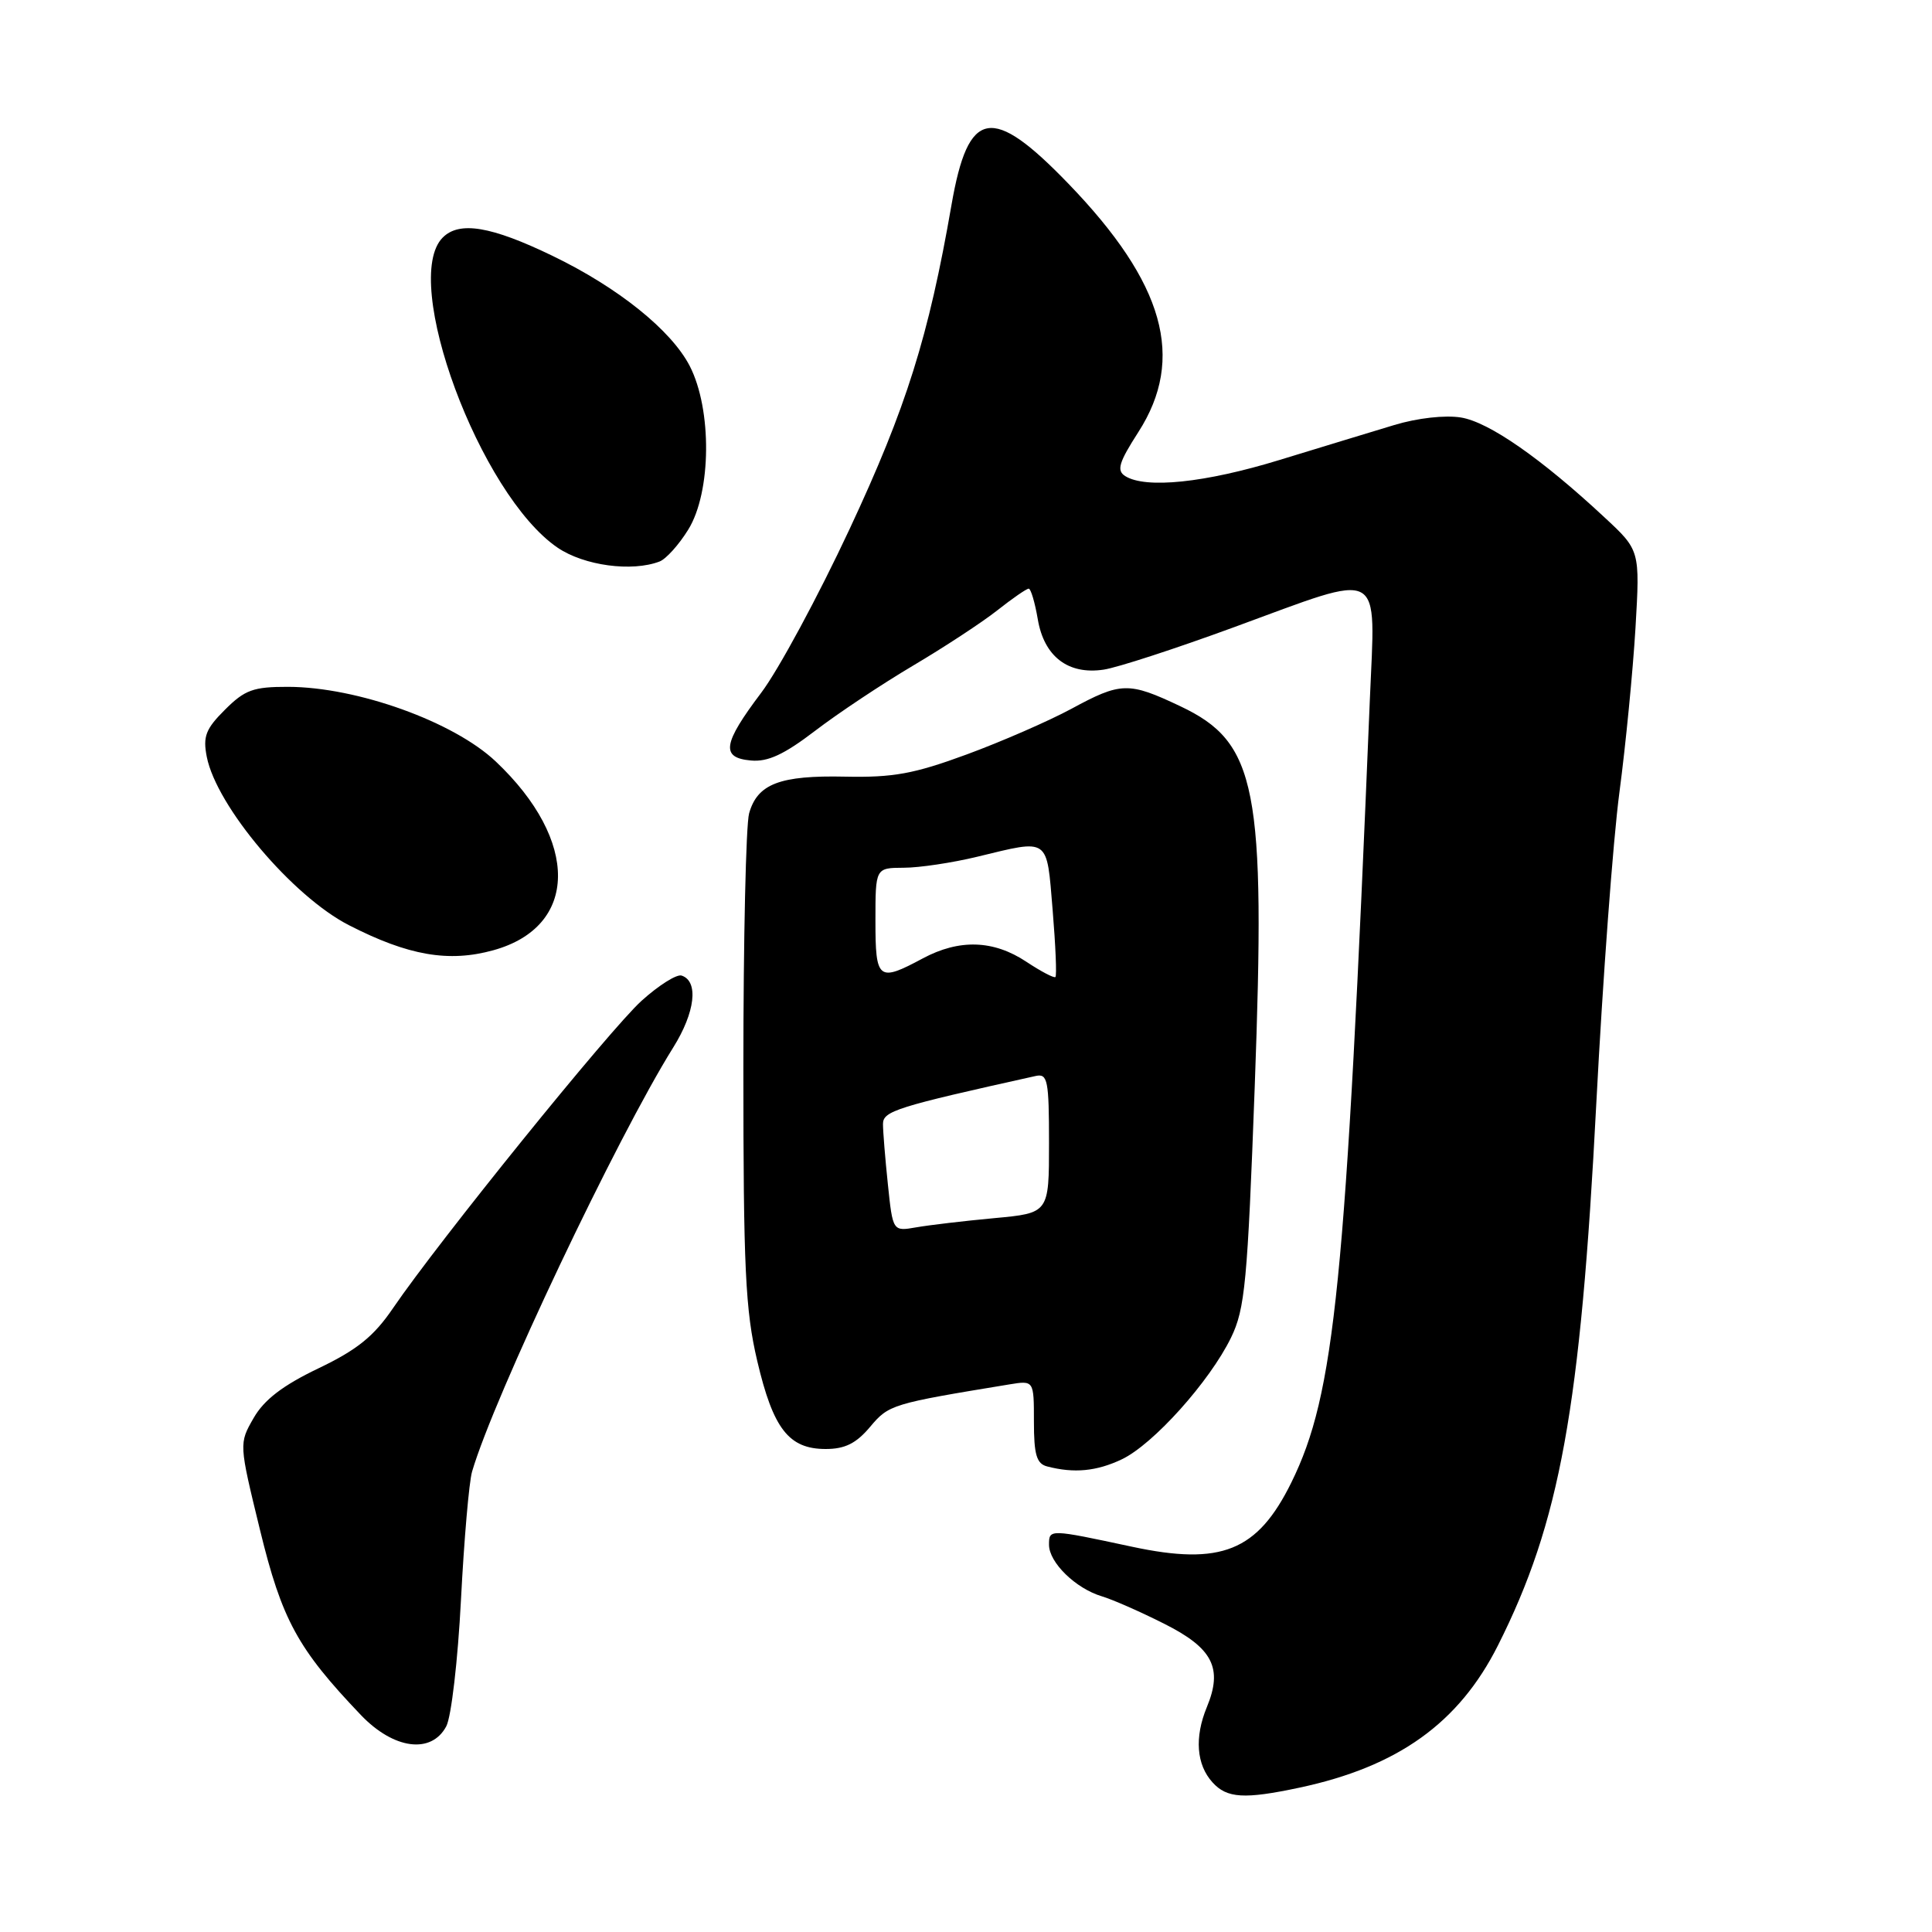 <?xml version="1.0" encoding="UTF-8" standalone="no"?>
<!DOCTYPE svg PUBLIC "-//W3C//DTD SVG 1.1//EN" "http://www.w3.org/Graphics/SVG/1.1/DTD/svg11.dtd" >
<svg xmlns="http://www.w3.org/2000/svg" xmlns:xlink="http://www.w3.org/1999/xlink" version="1.1" viewBox="0 0 256 256">
 <g >
 <path fill="currentColor"
d=" M 172.20 236.87 C 185.24 234.09 193.31 228.31 198.48 218.04 C 206.70 201.71 209.43 186.69 211.52 146.18 C 212.37 129.86 213.74 111.33 214.58 105.00 C 215.42 98.67 216.37 88.87 216.71 83.21 C 217.31 72.92 217.31 72.92 212.60 68.55 C 204.23 60.75 197.29 55.92 193.58 55.32 C 191.47 54.98 187.81 55.39 184.74 56.32 C 181.86 57.19 175.02 59.27 169.54 60.95 C 159.66 63.98 151.80 64.79 149.09 63.08 C 147.93 62.34 148.25 61.28 150.84 57.25 C 157.10 47.50 154.30 37.53 141.58 24.35 C 131.41 13.81 128.30 14.37 126.08 27.14 C 123.05 44.60 120.10 54.00 112.58 70.09 C 108.41 79.02 103.14 88.79 100.86 91.80 C 95.76 98.56 95.48 100.41 99.50 100.77 C 101.74 100.98 103.89 99.98 108.00 96.84 C 111.03 94.52 116.88 90.63 121.00 88.19 C 125.12 85.75 130.14 82.46 132.14 80.88 C 134.15 79.29 136.02 78.00 136.31 78.00 C 136.59 78.00 137.13 79.82 137.51 82.04 C 138.34 86.99 141.53 89.44 146.24 88.73 C 148.03 88.47 155.79 85.94 163.48 83.12 C 183.66 75.73 182.24 74.97 181.51 92.75 C 178.32 170.37 176.88 184.71 171.11 196.44 C 166.62 205.55 161.82 207.48 150.00 204.95 C 139.02 202.60 139.00 202.59 139.00 204.69 C 139.00 207.04 142.53 210.48 146.00 211.52 C 147.38 211.93 151.08 213.55 154.23 215.14 C 160.70 218.38 162.06 221.03 159.91 226.21 C 158.26 230.21 158.53 233.82 160.66 236.17 C 162.57 238.29 164.88 238.43 172.20 236.87 Z  M 59.13 228.75 C 59.80 227.51 60.67 219.97 61.08 212.00 C 61.49 204.03 62.15 196.38 62.55 195.00 C 65.45 185.09 81.74 150.74 89.21 138.79 C 92.12 134.14 92.60 130.02 90.32 129.27 C 89.67 129.05 87.28 130.56 85.01 132.61 C 80.83 136.39 58.13 164.46 52.09 173.32 C 49.54 177.07 47.34 178.85 42.18 181.32 C 37.46 183.58 34.99 185.48 33.61 187.89 C 31.66 191.28 31.66 191.28 34.45 202.72 C 37.36 214.66 39.44 218.47 47.82 227.25 C 52.17 231.80 57.15 232.46 59.13 228.75 Z  M 148.64 193.37 C 152.81 191.39 160.29 183.05 163.12 177.24 C 164.97 173.43 165.30 169.95 166.26 143.93 C 167.72 104.31 166.56 98.39 156.40 93.58 C 149.53 90.33 148.55 90.35 141.93 93.94 C 138.94 95.55 132.71 98.27 128.09 99.97 C 121.11 102.54 118.36 103.04 112.01 102.91 C 103.33 102.72 100.36 103.86 99.26 107.78 C 98.84 109.28 98.50 124.45 98.50 141.50 C 98.50 168.08 98.76 173.62 100.34 180.34 C 102.45 189.33 104.52 192.00 109.41 192.00 C 111.96 192.00 113.45 191.26 115.29 189.07 C 117.78 186.11 118.15 186.00 133.75 183.44 C 137.00 182.91 137.00 182.91 137.00 188.38 C 137.00 192.75 137.35 193.95 138.75 194.31 C 142.31 195.24 145.29 194.96 148.64 193.37 Z  M 65.38 125.91 C 76.66 122.78 76.81 111.41 65.69 100.90 C 60.12 95.63 47.32 91.03 38.17 91.01 C 33.56 91.00 32.44 91.41 29.81 94.04 C 27.25 96.59 26.87 97.59 27.40 100.29 C 28.70 106.85 38.77 118.78 46.25 122.60 C 54.11 126.63 59.47 127.55 65.38 125.91 Z  M 87.40 74.40 C 88.26 74.07 89.97 72.17 91.20 70.17 C 94.27 65.21 94.36 54.26 91.39 48.49 C 88.94 43.75 81.89 38.09 73.21 33.90 C 65.08 29.97 60.87 29.27 58.67 31.47 C 53.04 37.10 63.58 65.57 73.90 72.58 C 77.40 74.95 83.73 75.81 87.40 74.40 Z  M 117.65 156.94 C 117.29 153.51 117.00 149.91 117.00 148.94 C 117.00 147.22 118.76 146.67 137.25 142.57 C 138.82 142.23 139.00 143.15 139.00 151.46 C 139.00 160.74 139.00 160.74 131.75 161.41 C 127.76 161.78 123.11 162.33 121.40 162.63 C 118.30 163.17 118.30 163.17 117.65 156.94 Z  M 136.00 127.44 C 131.65 124.55 127.11 124.40 122.26 127.00 C 116.37 130.16 116.00 129.86 116.00 122.00 C 116.00 115.00 116.00 115.00 119.75 114.98 C 121.81 114.98 126.20 114.32 129.50 113.52 C 139.14 111.19 138.67 110.86 139.48 120.57 C 139.87 125.29 140.04 129.28 139.85 129.46 C 139.66 129.63 137.93 128.72 136.00 127.44 Z "/>
</g>
</svg>